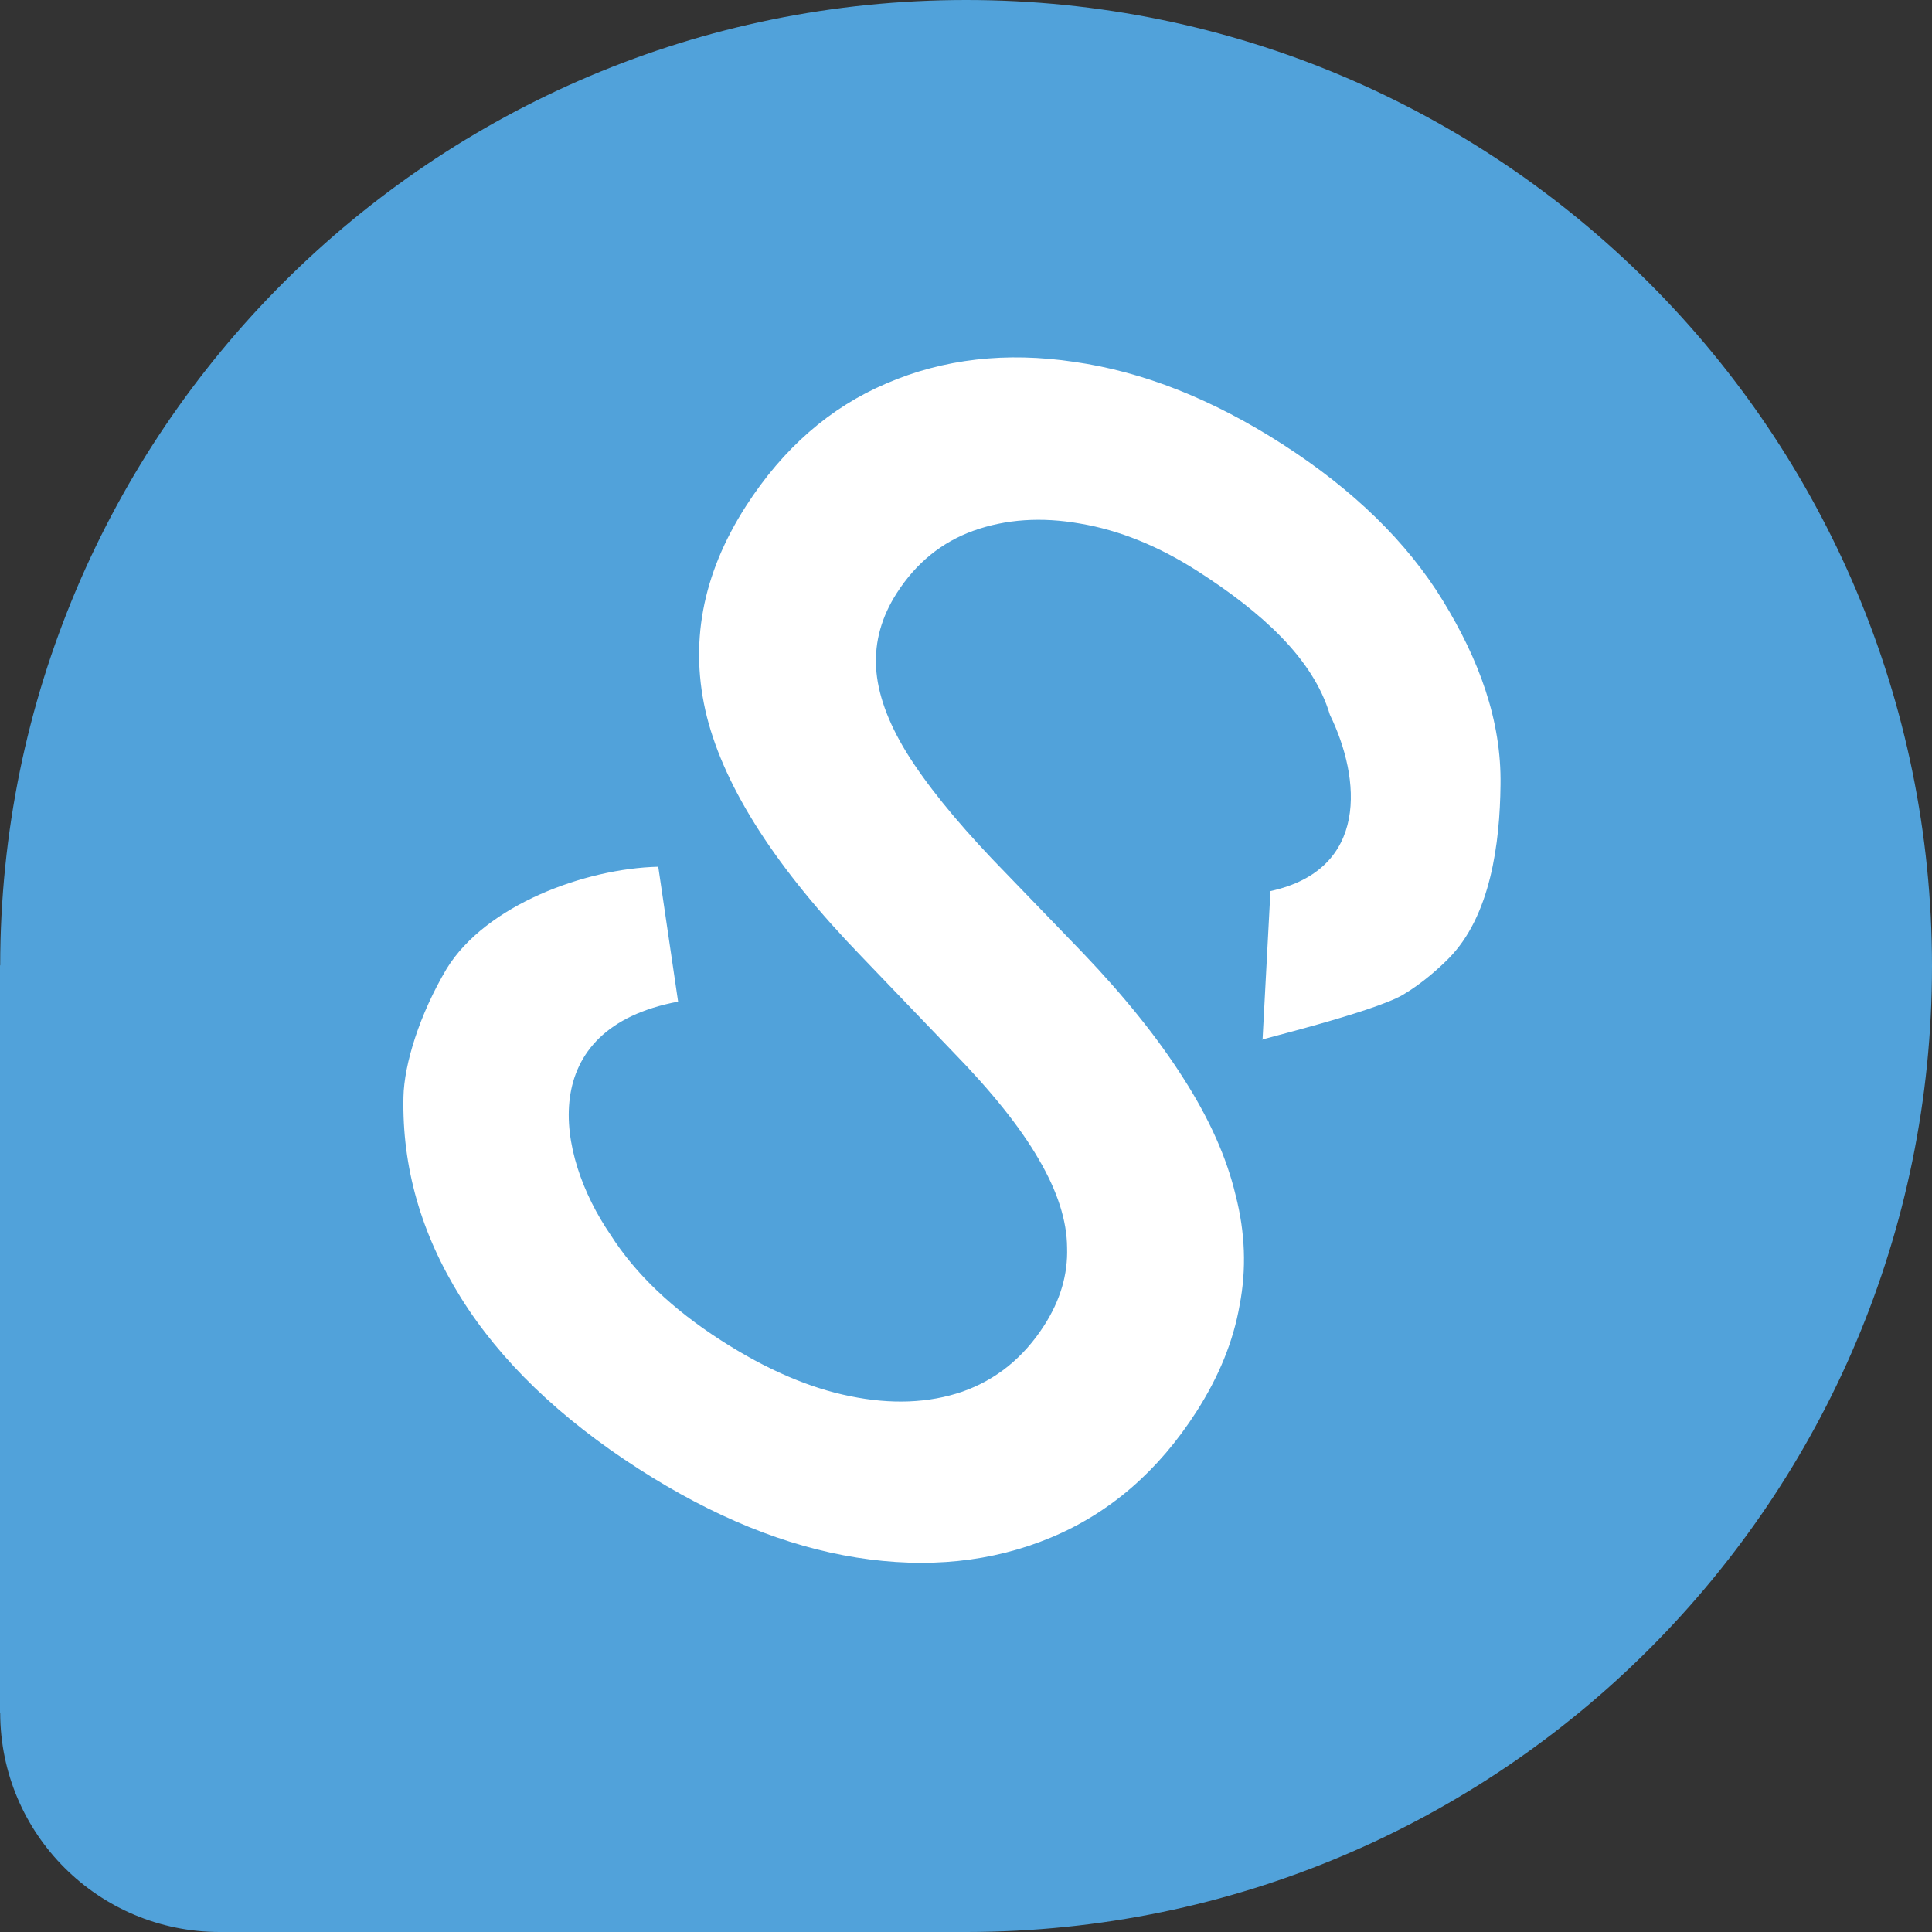 <?xml version="1.0" encoding="UTF-8" standalone="no"?>
<svg
   version="1.1"
   width="252"
   height="252"
   id="svg2855"
   sodipodi:docname="system-logo-white.svg"
   inkscape:version="1.4.2 (ebf0e940d0, 2025-05-08)"
   inkscape:export-filename="fedora-logo-sprite.png"
   inkscape:export-xdpi="93.444855"
   inkscape:export-ydpi="93.444855"
   xml:space="preserve"
   xmlns:inkscape="http://www.inkscape.org/namespaces/inkscape"
   xmlns:sodipodi="http://sodipodi.sourceforge.net/DTD/sodipodi-0.dtd"
   xmlns="http://www.w3.org/2000/svg"
   xmlns:svg="http://www.w3.org/2000/svg"
   xmlns:rdf="http://www.w3.org/1999/02/22-rdf-syntax-ns#"
   xmlns:cc="http://creativecommons.org/ns#"
   xmlns:dc="http://purl.org/dc/elements/1.1/"><rect width="100%" height="100%" fill="#333333" stroke="none"/><sodipodi:namedview
     pagecolor="#ffffff"
     bordercolor="#666666"
     borderopacity="1"
     objecttolerance="10"
     gridtolerance="10"
     guidetolerance="10"
     inkscape:pageopacity="0"
     inkscape:pageshadow="2"
     inkscape:window-width="1280"
     inkscape:window-height="1371"
     id="namedview18"
     showgrid="false"
     inkscape:zoom="1.7471193"
     inkscape:cx="-8.0131906"
     inkscape:cy="212.34955"
     inkscape:window-x="20"
     inkscape:window-y="20"
     inkscape:window-maximized="0"
     inkscape:current-layer="svg2855"
     inkscape:showpageshadow="2"
     inkscape:pagecheckerboard="0"
     inkscape:deskcolor="#d1d1d1" /><defs
     id="defs2857" /><path
     id="path1616"
     style="opacity:1;fill:#51a2da;fill-opacity:1;fill-rule:nonzero;stroke:none;stroke-width:1.621"
     d="M 126.013,0 C 56.444,0 0.07,56.373 0.025,125.918 H 0 v 97.511 H 0.025 C 0.056,239.217 12.855,252 28.654,252 h 0.136 0.025 97.251 C 195.643,251.956 252,195.59 252,126.027 252,56.435 195.613,0 126.012,0 Z"
     sodipodi:nodetypes="cccccscccccc" /><path
     style="font-weight:500;font-size:210.182px;font-family:'Adwaita Sans';-inkscape-font-specification:'Adwaita Sans Medium';fill:#ffffff;stroke-width:1.095"
     d="m 83.295,191.586 c -10.302,-6.624 -18.036,-14.077 -23.204,-22.361 -5.167,-8.284 -7.656,-17.001 -7.466,-26.151 0.088,-4.264 2.1,-10.772 5.641,-16.731 5.099,-8.288 18.051,-13.069 27.594,-13.29 l 2.589,17.594 c -18.666,3.495 -16.049,19.842 -8.822,30.399 3.235,5.089 8.047,9.688 14.435,13.795 5.87,3.774 11.472,6.196 16.804,7.266 5.39,1.106 10.274,0.912 14.652,-0.584 4.415,-1.553 7.974,-4.43 10.675,-8.631 2.109,-3.28 3.106,-6.665 2.992,-10.155 -0.02,-3.511 -1.251,-7.352 -3.693,-11.525 -2.384,-4.136 -6.125,-8.818 -11.222,-14.048 L 112.363,124.751 C 101.318,113.338 94.597,102.917 92.201,93.487 89.862,84.093 91.56,74.937 97.296,66.018 102.144,58.479 108.261,53.14 115.649,50.001 c 7.425,-3.197 15.59,-4.129 24.494,-2.796 8.942,1.275 17.988,4.855 27.139,10.738 9.266,5.958 16.24,12.759 20.922,20.406 4.682,7.646 7.659,15.592 7.515,24.04 -0.082,7.48 -1.251,17.092 -6.801,22.663 -1.168,1.172 -3.37,3.196 -5.928,4.702 -3.929,2.312 -19.785,6.104 -18.31,5.857 l 1.029,-19.383 c 12.886,-2.805 11.814,-14.684 7.753,-23.004 -2.211,-7.441 -9.091,-13.483 -17.206,-18.701 -5.122,-3.293 -10.253,-5.372 -15.392,-6.236 -5.044,-0.884 -9.68,-0.571 -13.906,0.942 -4.132,1.492 -7.456,4.194 -9.972,8.107 -1.998,3.107 -2.903,6.349 -2.714,9.723 0.189,3.375 1.512,7.073 3.971,11.093 2.516,4.058 6.246,8.693 11.191,13.906 l 11.79,12.216 c 5.447,5.698 9.827,11.158 13.14,16.379 3.371,5.258 5.638,10.335 6.801,15.231 1.258,4.875 1.432,9.664 0.523,14.367 -0.814,4.682 -2.702,9.325 -5.662,13.928 -4.959,7.711 -11.274,13.167 -18.945,16.368 -7.672,3.201 -16.122,4.072 -25.351,2.611 -9.229,-1.46 -18.707,-5.317 -28.434,-11.571 z"
     id="text1"
     aria-label="S"
     sodipodi:nodetypes="sssscccsccscccccsccsscsscccsccssccccccssss" /></svg>
